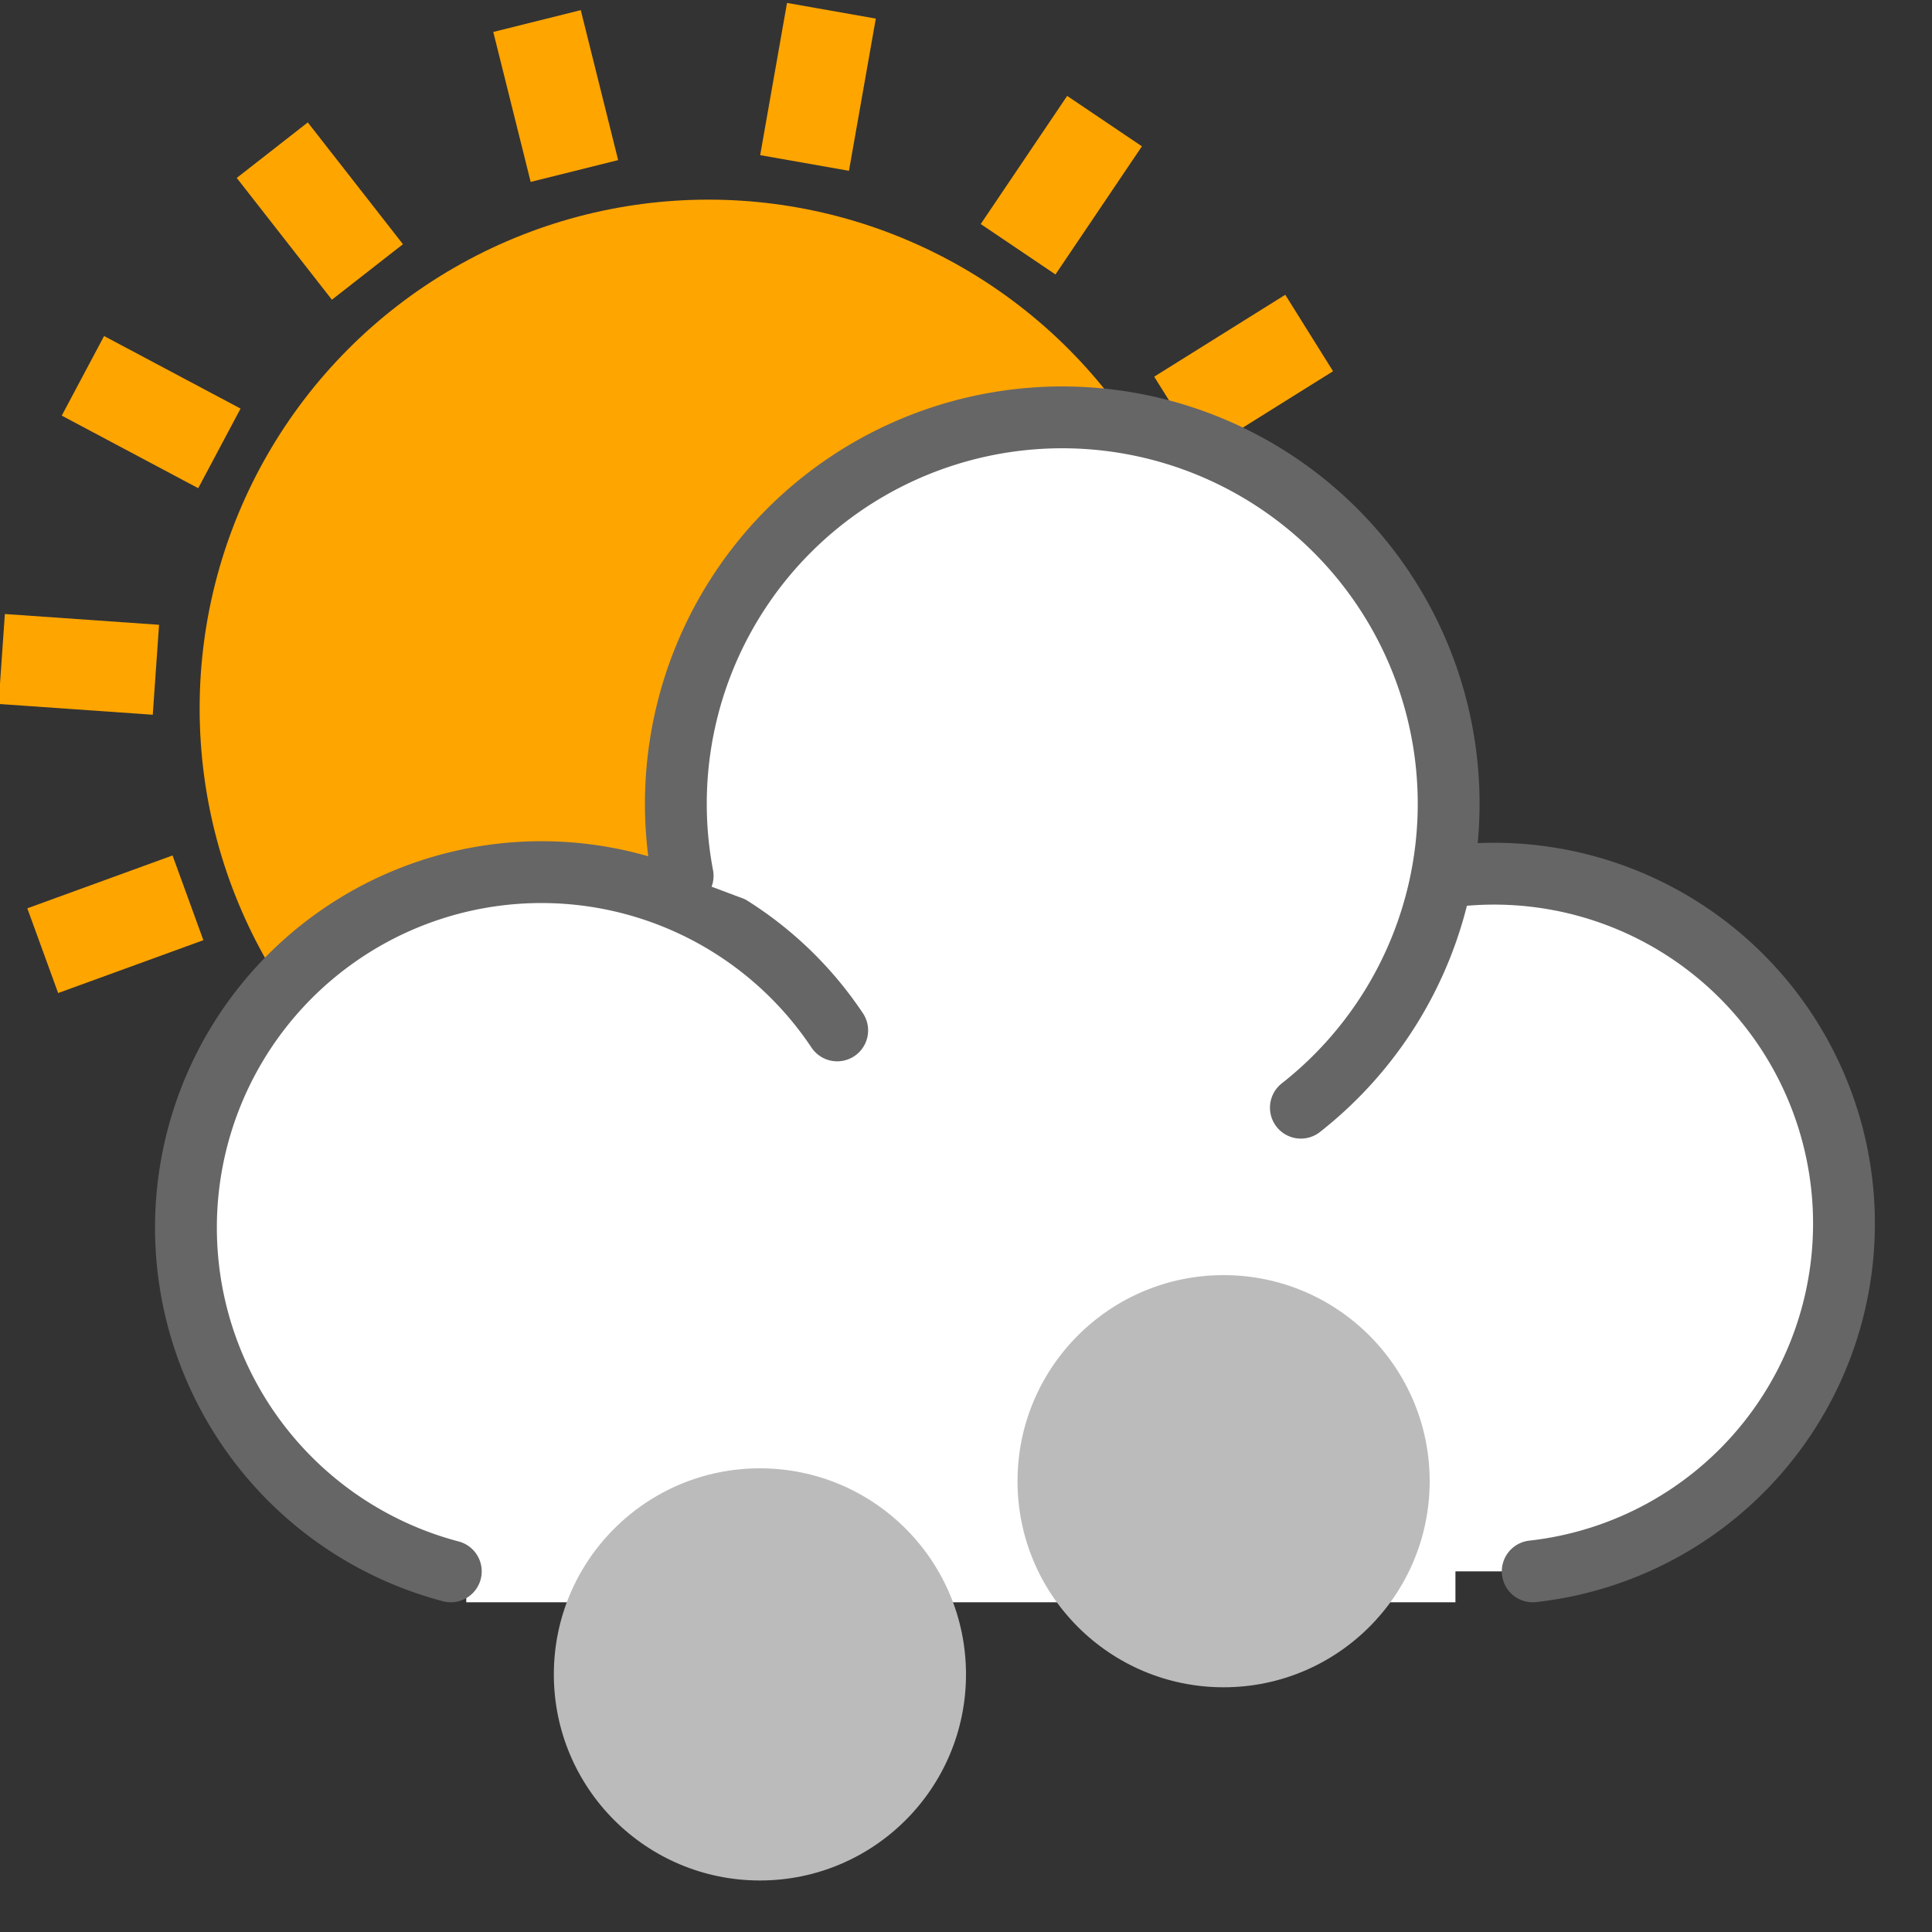 <?xml version="1.0" encoding="utf-8"?>
<svg version="1.1" xmlns="http://www.w3.org/2000/svg" xmlns:xlink="http://www.w3.org/1999/xlink" width="150" height="150" viewBox="0 0 150 150">
	<rect x="0" y="0" width="150" height="150" fill="#333333" stroke="none"/>
	<title>Day - hail shower</title>

    <!-- sun -->
    <g xmlns="http://www.w3.org/2000/svg" style="stroke-width:7;stroke:orange" transform="translate(-20,-20)">
        <line x1="20" y1="75" x2="32" y2="75" transform="rotate(-20, 75, 75)"/>
        <line x1="20" y1="75" x2="32" y2="75" transform="rotate(4, 75, 75)"/>
        <line x1="20" y1="75" x2="32" y2="75" transform="rotate(28, 75, 75)"/>
        <line x1="20" y1="75" x2="32" y2="75" transform="rotate(52, 75, 75)"/>
        <line x1="20" y1="75" x2="32" y2="75" transform="rotate(76, 75, 75)"/>
        <line x1="20" y1="75" x2="32" y2="75" transform="rotate(100, 75, 75)"/>
        <line x1="20" y1="75" x2="32" y2="75" transform="rotate(124, 75, 75)"/>
        <line x1="20" y1="75" x2="32" y2="75" transform="rotate(148, 75, 75)"/>
        <circle cx="75" cy="75" r="36" fill="orange"/>
  	</g>
    
    <!-- cloud - with hole for rain drop -->
 	  <g stroke="#666" stroke-width="4" stroke-linecap="round" fill="white" transform="translate(-25,-10),scale(1.2)">
    	<!-- cloud - with hole for rain drop - mask -->
      <rect x="60" y="68" width="60" height="40" stroke="white"/>
      <rect x="53" y="89" width="60" height="21" stroke="white"/>
        
    	<path d="M 75 75 A 23 23, 0, 1, 0 50,110"/>
      <path d="M 120,110 A 21 21, 0, 1, 0 115,65"/>
      <path d="M 105 80 A 25 25, 0, 1, 0 65,65"/>
  	</g>
    
    <!-- hail drop -->
<g xmlns="http://www.w3.org/2000/svg" stroke="none" fill="#bbb">
<circle cx="95" cy="115" r="16"/>
<circle cx="59" cy="130" r="16"/>
  </g>
</svg>
